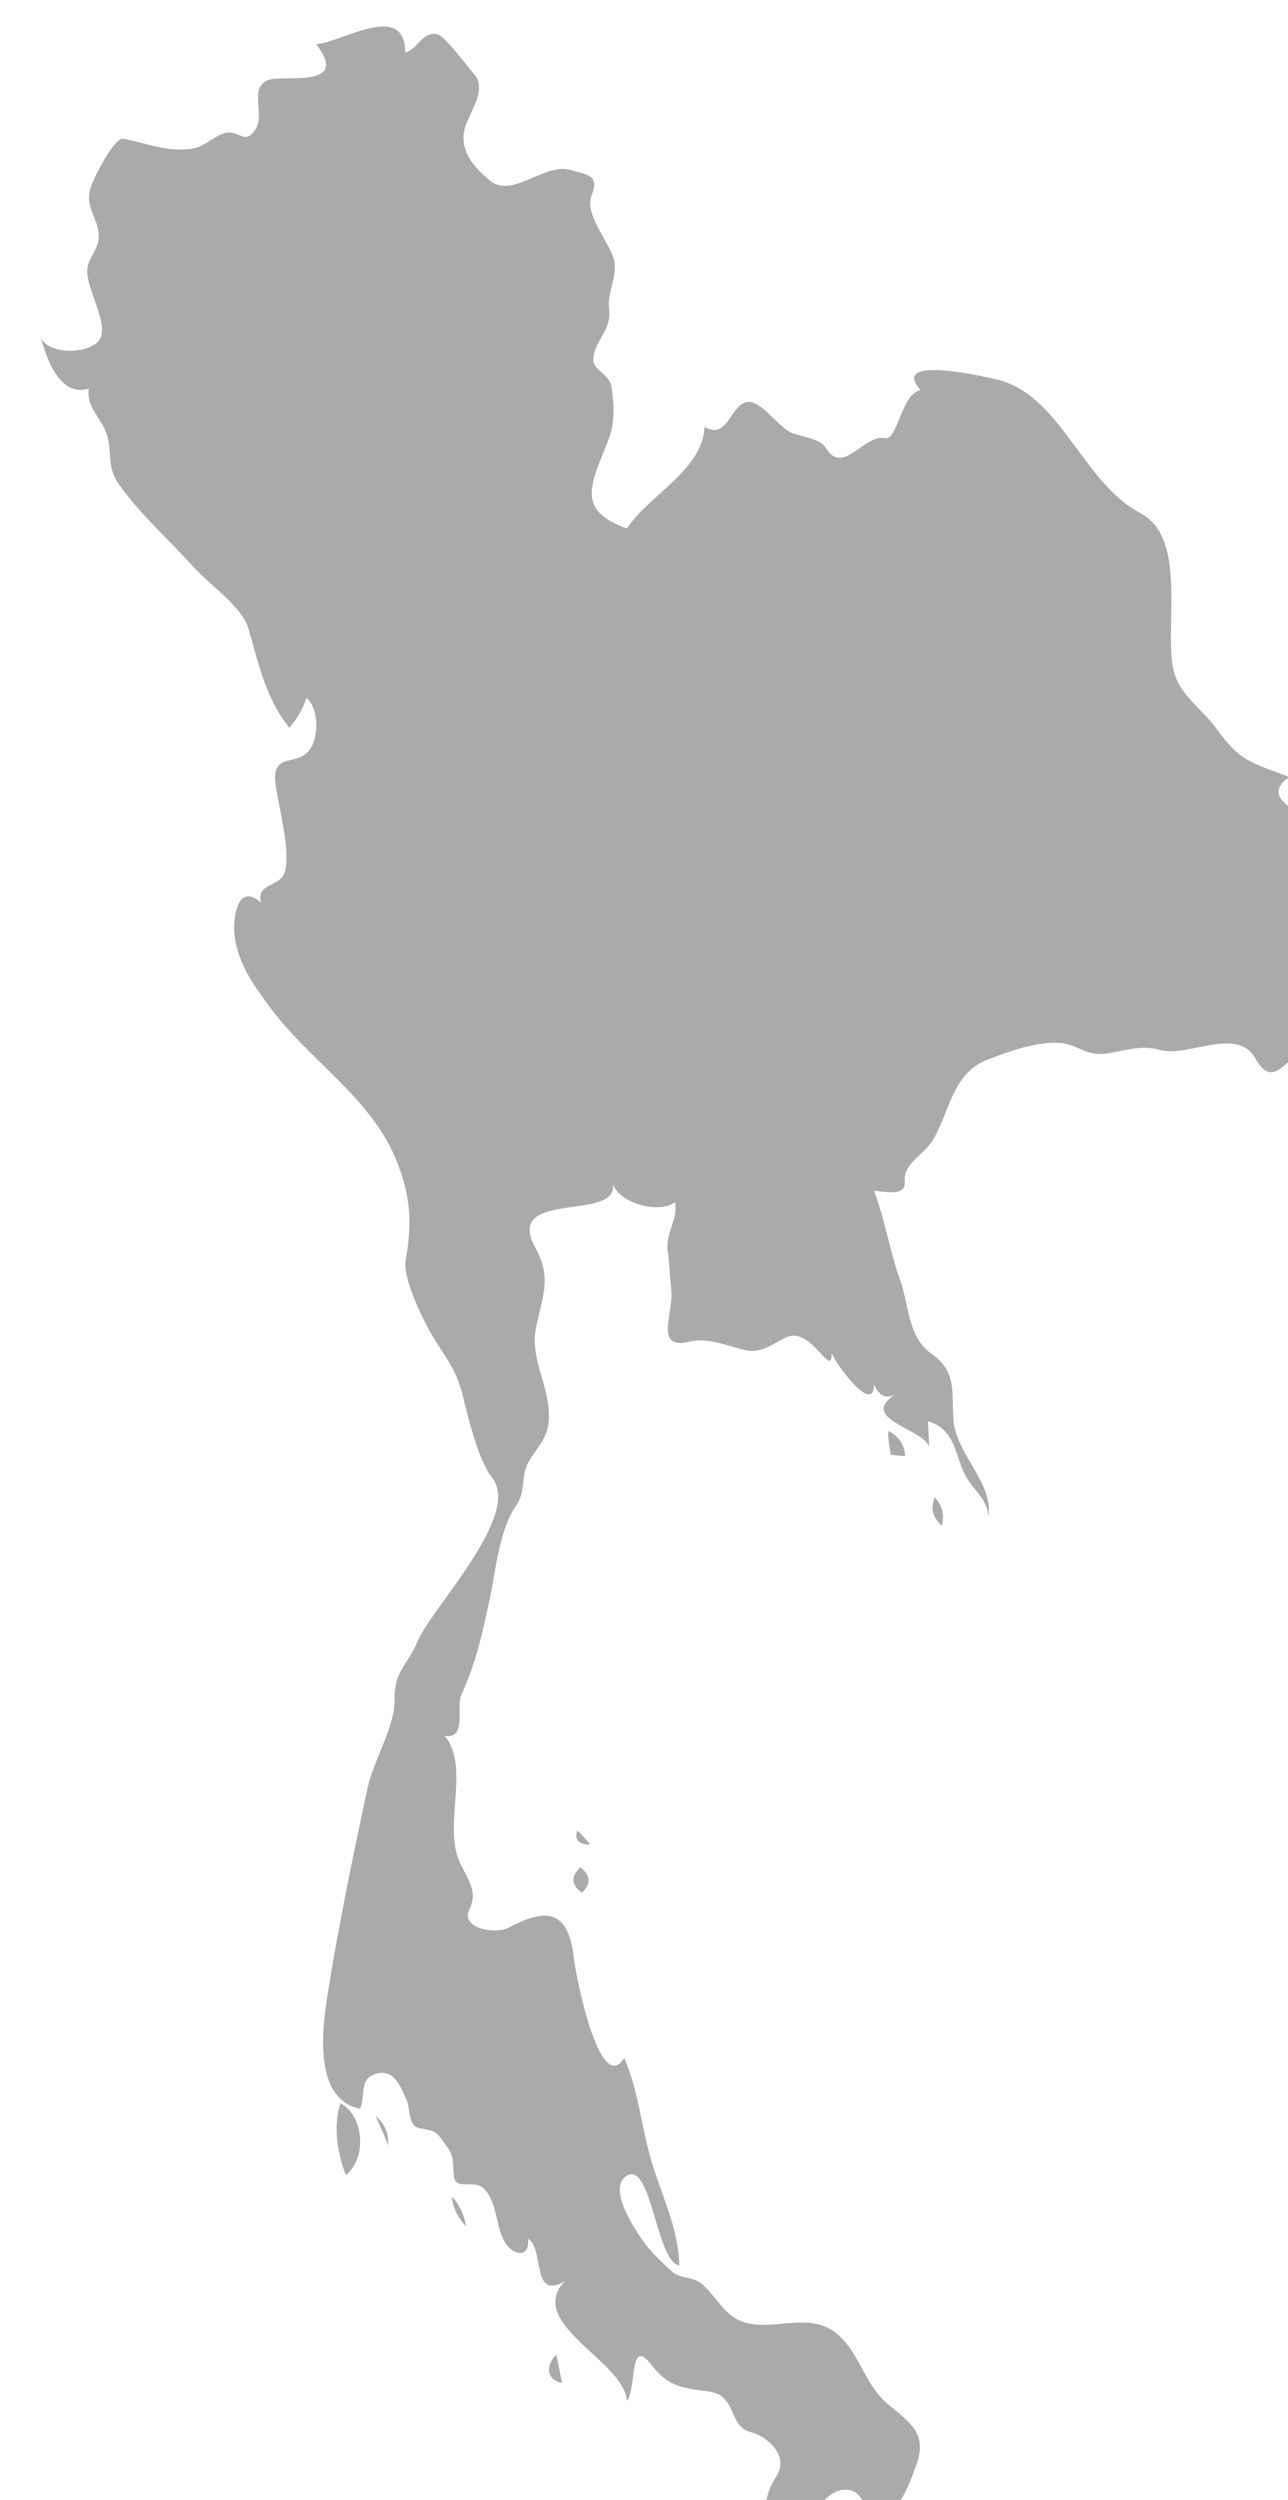 <?xml version="1.0" encoding="UTF-8" standalone="no"?>
<!-- Created with Inkscape (http://www.inkscape.org/) -->

<svg
   xmlns:dc="http://purl.org/dc/elements/1.1/"
   xmlns:cc="http://creativecommons.org/ns#"
   xmlns:rdf="http://www.w3.org/1999/02/22-rdf-syntax-ns#"
   xmlns:svg="http://www.w3.org/2000/svg"
   xmlns="http://www.w3.org/2000/svg"
   xmlns:sodipodi="http://sodipodi.sourceforge.net/DTD/sodipodi-0.dtd"
   xmlns:inkscape="http://www.inkscape.org/namespaces/inkscape"
   width="7.678mm"
   height="14.901mm"
   viewBox="0 0 7.678 14.901"
   version="1.1"
   id="svg7070"
   inkscape:version="0.92.4 (5da689c313, 2019-01-14)"
   sodipodi:docname="thailand.svg">
  <defs
     id="defs7064" />
  <sodipodi:namedview
     id="base"
     pagecolor="#ffffff"
     bordercolor="#666666"
     borderopacity="1.0"
     inkscape:pageopacity="0.0"
     inkscape:pageshadow="2"
     inkscape:zoom="5.6"
     inkscape:cx="20.276082"
     inkscape:cy="20.230769"
     inkscape:document-units="mm"
     inkscape:current-layer="layer1"
     showgrid="false"
     inkscape:window-width="958"
     inkscape:window-height="1008"
     inkscape:window-x="-7"
     inkscape:window-y="0"
     inkscape:window-maximized="0" />
  <g
     inkscape:label="Layer 1"
     inkscape:groupmode="layer"
     id="layer1"
     transform="translate(-156.61,-22.618)">
    <g
       transform="matrix(0.265,0,0,0.265,1.474,-78.004)"
       id="th">
      <path
         style="fill:#aaaaaa"
         inkscape:connector-curvature="0"
         id="path3902"
         d="m 593.076,427.011 c -0.164,0.533 -0.072,1.109 0.123,1.619 0.473,-0.379 0.42,-1.322 -0.123,-1.619 z" />
      <path
         style="fill:#aaaaaa"
         inkscape:connector-curvature="0"
         id="path3904"
         d="m 593.864,427.296 c 0.095,0.223 0.21,0.438 0.286,0.668 0.019,-0.271 -0.077,-0.494 -0.286,-0.668 z" />
      <path
         style="fill:#aaaaaa"
         inkscape:connector-curvature="0"
         id="path3906"
         d="m 595.899,429.775 c -0.037,-0.256 -0.143,-0.477 -0.317,-0.668 0.027,0.26 0.133,0.482 0.317,0.668 z" />
      <path
         style="fill:#aaaaaa"
         inkscape:connector-curvature="0"
         id="path3908"
         d="m 597.932,432.666 c -0.225,0.227 -0.248,0.559 0.128,0.637 -0.04,-0.214 -0.083,-0.427 -0.128,-0.637 z" />
      <path
         style="fill:#aaaaaa"
         inkscape:connector-curvature="0"
         id="path3910"
         d="m 598.476,421.707 c -0.219,0.201 -0.209,0.391 0.031,0.572 0.214,-0.197 0.203,-0.389 -0.031,-0.572 z" />
      <path
         style="fill:#aaaaaa"
         inkscape:connector-curvature="0"
         id="path3912"
         d="m 598.408,420.88 c -0.098,0.226 0.086,0.32 0.286,0.317 -0.086,-0.114 -0.181,-0.219 -0.286,-0.317 z" />
      <path
         style="fill:#aaaaaa"
         inkscape:connector-curvature="0"
         id="path3914"
         d="m 605.463,412.43 c 0.104,0.01 0.209,0.021 0.313,0.031 0.004,-0.257 -0.156,-0.462 -0.379,-0.571 10e-4,0.182 0.024,0.362 0.066,0.54 z" />
      <path
         style="fill:#aaaaaa"
         inkscape:connector-curvature="0"
         id="path3916"
         d="m 606.447,413.385 c -0.102,0.247 -0.048,0.459 0.158,0.636 0.064,-0.242 0.01,-0.453 -0.158,-0.636 z" />
      <path
         style="fill:#aaaaaa"
         inkscape:connector-curvature="0"
         id="path3918"
         d="m 586.338,387.306 c 0.196,0.379 1.014,0.363 1.283,0.086 0.325,-0.333 -0.317,-1.237 -0.233,-1.675 0.047,-0.242 0.24,-0.41 0.252,-0.667 0.018,-0.396 -0.304,-0.653 -0.196,-1.077 0.068,-0.27 0.559,-1.183 0.742,-1.148 0.538,0.1 1.064,0.332 1.617,0.212 0.263,-0.057 0.515,-0.356 0.775,-0.351 0.265,0.006 0.369,0.264 0.593,-0.079 0.221,-0.337 -0.189,-0.979 0.33,-1.113 0.373,-0.096 1.794,0.193 1.031,-0.795 0.545,-0.027 2.009,-0.992 2.003,0.191 0.299,-0.083 0.394,-0.511 0.743,-0.406 0.155,0.047 0.683,0.749 0.809,0.892 0.307,0.35 -0.125,0.874 -0.215,1.224 -0.128,0.493 0.215,0.879 0.572,1.171 0.5,0.408 1.233,-0.413 1.806,-0.243 0.348,0.103 0.67,0.104 0.479,0.567 -0.184,0.446 0.438,1.086 0.511,1.5 0.062,0.35 -0.168,0.696 -0.119,1.066 0.065,0.493 -0.376,0.748 -0.355,1.162 0.01,0.2 0.368,0.316 0.406,0.574 0.063,0.43 0.087,0.81 -0.072,1.217 -0.388,0.994 -0.737,1.562 0.422,1.98 0.48,-0.749 1.7,-1.307 1.747,-2.287 0.539,0.322 0.58,-0.554 0.993,-0.562 0.284,-0.006 0.668,0.55 0.928,0.679 0.203,0.102 0.674,0.138 0.798,0.346 0.394,0.659 0.854,-0.308 1.35,-0.209 0.269,0.054 0.364,-1.02 0.794,-1.08 -0.743,-0.818 1.536,-0.288 1.782,-0.22 1.384,0.386 1.875,2.313 3.157,2.986 1.06,0.556 0.541,2.514 0.738,3.493 0.12,0.594 0.648,0.9 0.983,1.368 0.539,0.75 0.788,0.746 1.629,1.076 -0.717,0.489 0.352,0.823 0.676,1.082 0.378,0.301 -0.361,1.554 0.148,1.459 -0.138,0.314 -0.454,0.62 -0.236,0.977 0.124,0.202 0.373,0.293 0.347,0.568 -0.073,0.757 0.225,1.505 -0.531,1.975 -0.505,0.313 -0.778,0.969 -1.169,0.264 -0.402,-0.727 -1.55,-0.008 -2.145,-0.187 -0.413,-0.123 -0.81,0.025 -1.216,0.082 -0.437,0.062 -0.639,-0.207 -1.022,-0.238 -0.53,-0.044 -1.187,0.198 -1.673,0.389 -0.768,0.302 -0.828,1.212 -1.217,1.826 -0.181,0.284 -0.653,0.52 -0.612,0.879 0.043,0.38 -0.451,0.24 -0.69,0.232 0.246,0.646 0.35,1.347 0.587,2.005 0.198,0.549 0.169,1.282 0.699,1.654 0.595,0.417 0.45,0.881 0.502,1.508 0.064,0.768 0.902,1.394 0.784,2.171 -0.008,-0.389 -0.332,-0.601 -0.503,-0.911 -0.258,-0.469 -0.224,-1.059 -0.86,-1.249 0.015,0.19 0.025,0.38 0.031,0.571 -0.176,-0.421 -1.598,-0.619 -0.764,-1.175 -0.229,0.137 -0.391,-0.01 -0.477,-0.223 0,0.684 -0.81,-0.374 -0.952,-0.699 0,0.602 -0.454,-0.617 -1.021,-0.358 -0.275,0.126 -0.555,0.36 -0.885,0.295 -0.403,-0.081 -0.87,-0.303 -1.287,-0.199 -0.817,0.202 -0.359,-0.646 -0.414,-1.148 -0.031,-0.295 -0.041,-0.594 -0.082,-0.888 -0.057,-0.406 0.242,-0.723 0.164,-1.101 -0.346,0.277 -1.271,0.021 -1.398,-0.412 0.15,0.87 -2.492,0.102 -1.736,1.454 0.377,0.675 0.138,1.104 0.003,1.809 -0.142,0.748 0.414,1.447 0.273,2.2 -0.057,0.299 -0.278,0.524 -0.428,0.776 -0.185,0.308 -0.067,0.68 -0.279,0.983 -0.397,0.573 -0.459,1.453 -0.604,2.121 -0.177,0.814 -0.296,1.402 -0.636,2.149 -0.122,0.268 0.134,1.001 -0.374,0.927 0.575,0.694 -0.035,1.979 0.328,2.819 0.174,0.398 0.431,0.666 0.23,1.07 -0.227,0.461 0.609,0.562 0.851,0.436 0.849,-0.449 1.37,-0.459 1.498,0.693 0.042,0.381 0.579,3.105 1.13,2.225 0.336,0.773 0.392,1.637 0.647,2.436 0.229,0.715 0.584,1.471 0.592,2.234 -0.527,-0.098 -0.63,-2.408 -1.2,-2.01 -0.41,0.287 0.201,1.191 0.361,1.424 0.192,0.275 0.419,0.486 0.662,0.711 0.204,0.186 0.501,0.115 0.7,0.301 0.46,0.432 0.549,0.885 1.309,0.906 0.559,0.016 1.182,-0.205 1.673,0.17 0.54,0.412 0.654,1.168 1.178,1.605 0.554,0.463 0.91,0.686 0.634,1.418 -0.127,0.336 -0.35,1.02 -0.768,1.107 -0.321,0.068 -0.385,-0.457 -0.631,-0.555 -0.644,-0.254 -1.002,0.883 -1.414,0.881 -0.795,-0.004 -0.598,-0.787 -0.319,-1.223 0.303,-0.475 -0.239,-0.908 -0.587,-0.992 -0.493,-0.123 -0.296,-0.824 -0.926,-0.91 -0.58,-0.076 -0.918,-0.102 -1.289,-0.588 -0.521,-0.682 -0.336,0.496 -0.561,0.803 -0.049,-0.9 -2.298,-1.744 -1.398,-2.699 -0.757,0.453 -0.454,-0.725 -0.825,-0.953 0.039,0.463 -0.352,0.365 -0.521,0.082 -0.217,-0.363 -0.168,-0.916 -0.483,-1.219 -0.209,-0.201 -0.626,0.061 -0.666,-0.27 -0.037,-0.299 0.024,-0.408 -0.152,-0.66 -0.267,-0.375 -0.235,-0.348 -0.631,-0.422 -0.247,-0.047 -0.2,-0.453 -0.278,-0.625 -0.126,-0.275 -0.27,-0.703 -0.667,-0.604 -0.423,0.105 -0.248,0.494 -0.383,0.795 -1.062,-0.219 -0.85,-1.809 -0.729,-2.574 0.244,-1.545 0.571,-3.113 0.898,-4.643 0.126,-0.594 0.615,-1.383 0.608,-1.967 -0.009,-0.687 0.259,-0.726 0.521,-1.337 0.33,-0.77 2.352,-2.835 1.667,-3.683 -0.292,-0.36 -0.536,-1.343 -0.641,-1.785 -0.16,-0.674 -0.408,-0.903 -0.741,-1.473 -0.192,-0.329 -0.624,-1.25 -0.56,-1.607 0.156,-0.866 0.119,-1.496 -0.233,-2.328 -0.575,-1.355 -1.913,-2.174 -2.781,-3.333 -0.38,-0.508 -0.751,-1.007 -0.832,-1.663 -0.046,-0.369 0.062,-1.217 0.597,-0.734 -0.114,-0.449 0.416,-0.353 0.525,-0.668 0.155,-0.446 -0.128,-1.492 -0.197,-1.973 -0.115,-0.793 0.506,-0.387 0.786,-0.831 0.18,-0.285 0.188,-0.901 -0.095,-1.135 -0.08,0.25 -0.208,0.473 -0.384,0.668 -0.535,-0.663 -0.689,-1.438 -0.918,-2.224 -0.145,-0.5 -0.884,-0.994 -1.232,-1.384 -0.538,-0.599 -1.247,-1.233 -1.7,-1.888 -0.251,-0.361 -0.134,-0.702 -0.253,-1.093 -0.108,-0.354 -0.482,-0.633 -0.405,-1.036 -0.658,0.197 -0.947,-0.671 -1.081,-1.141 z" />
    </g>
  </g>
</svg>
